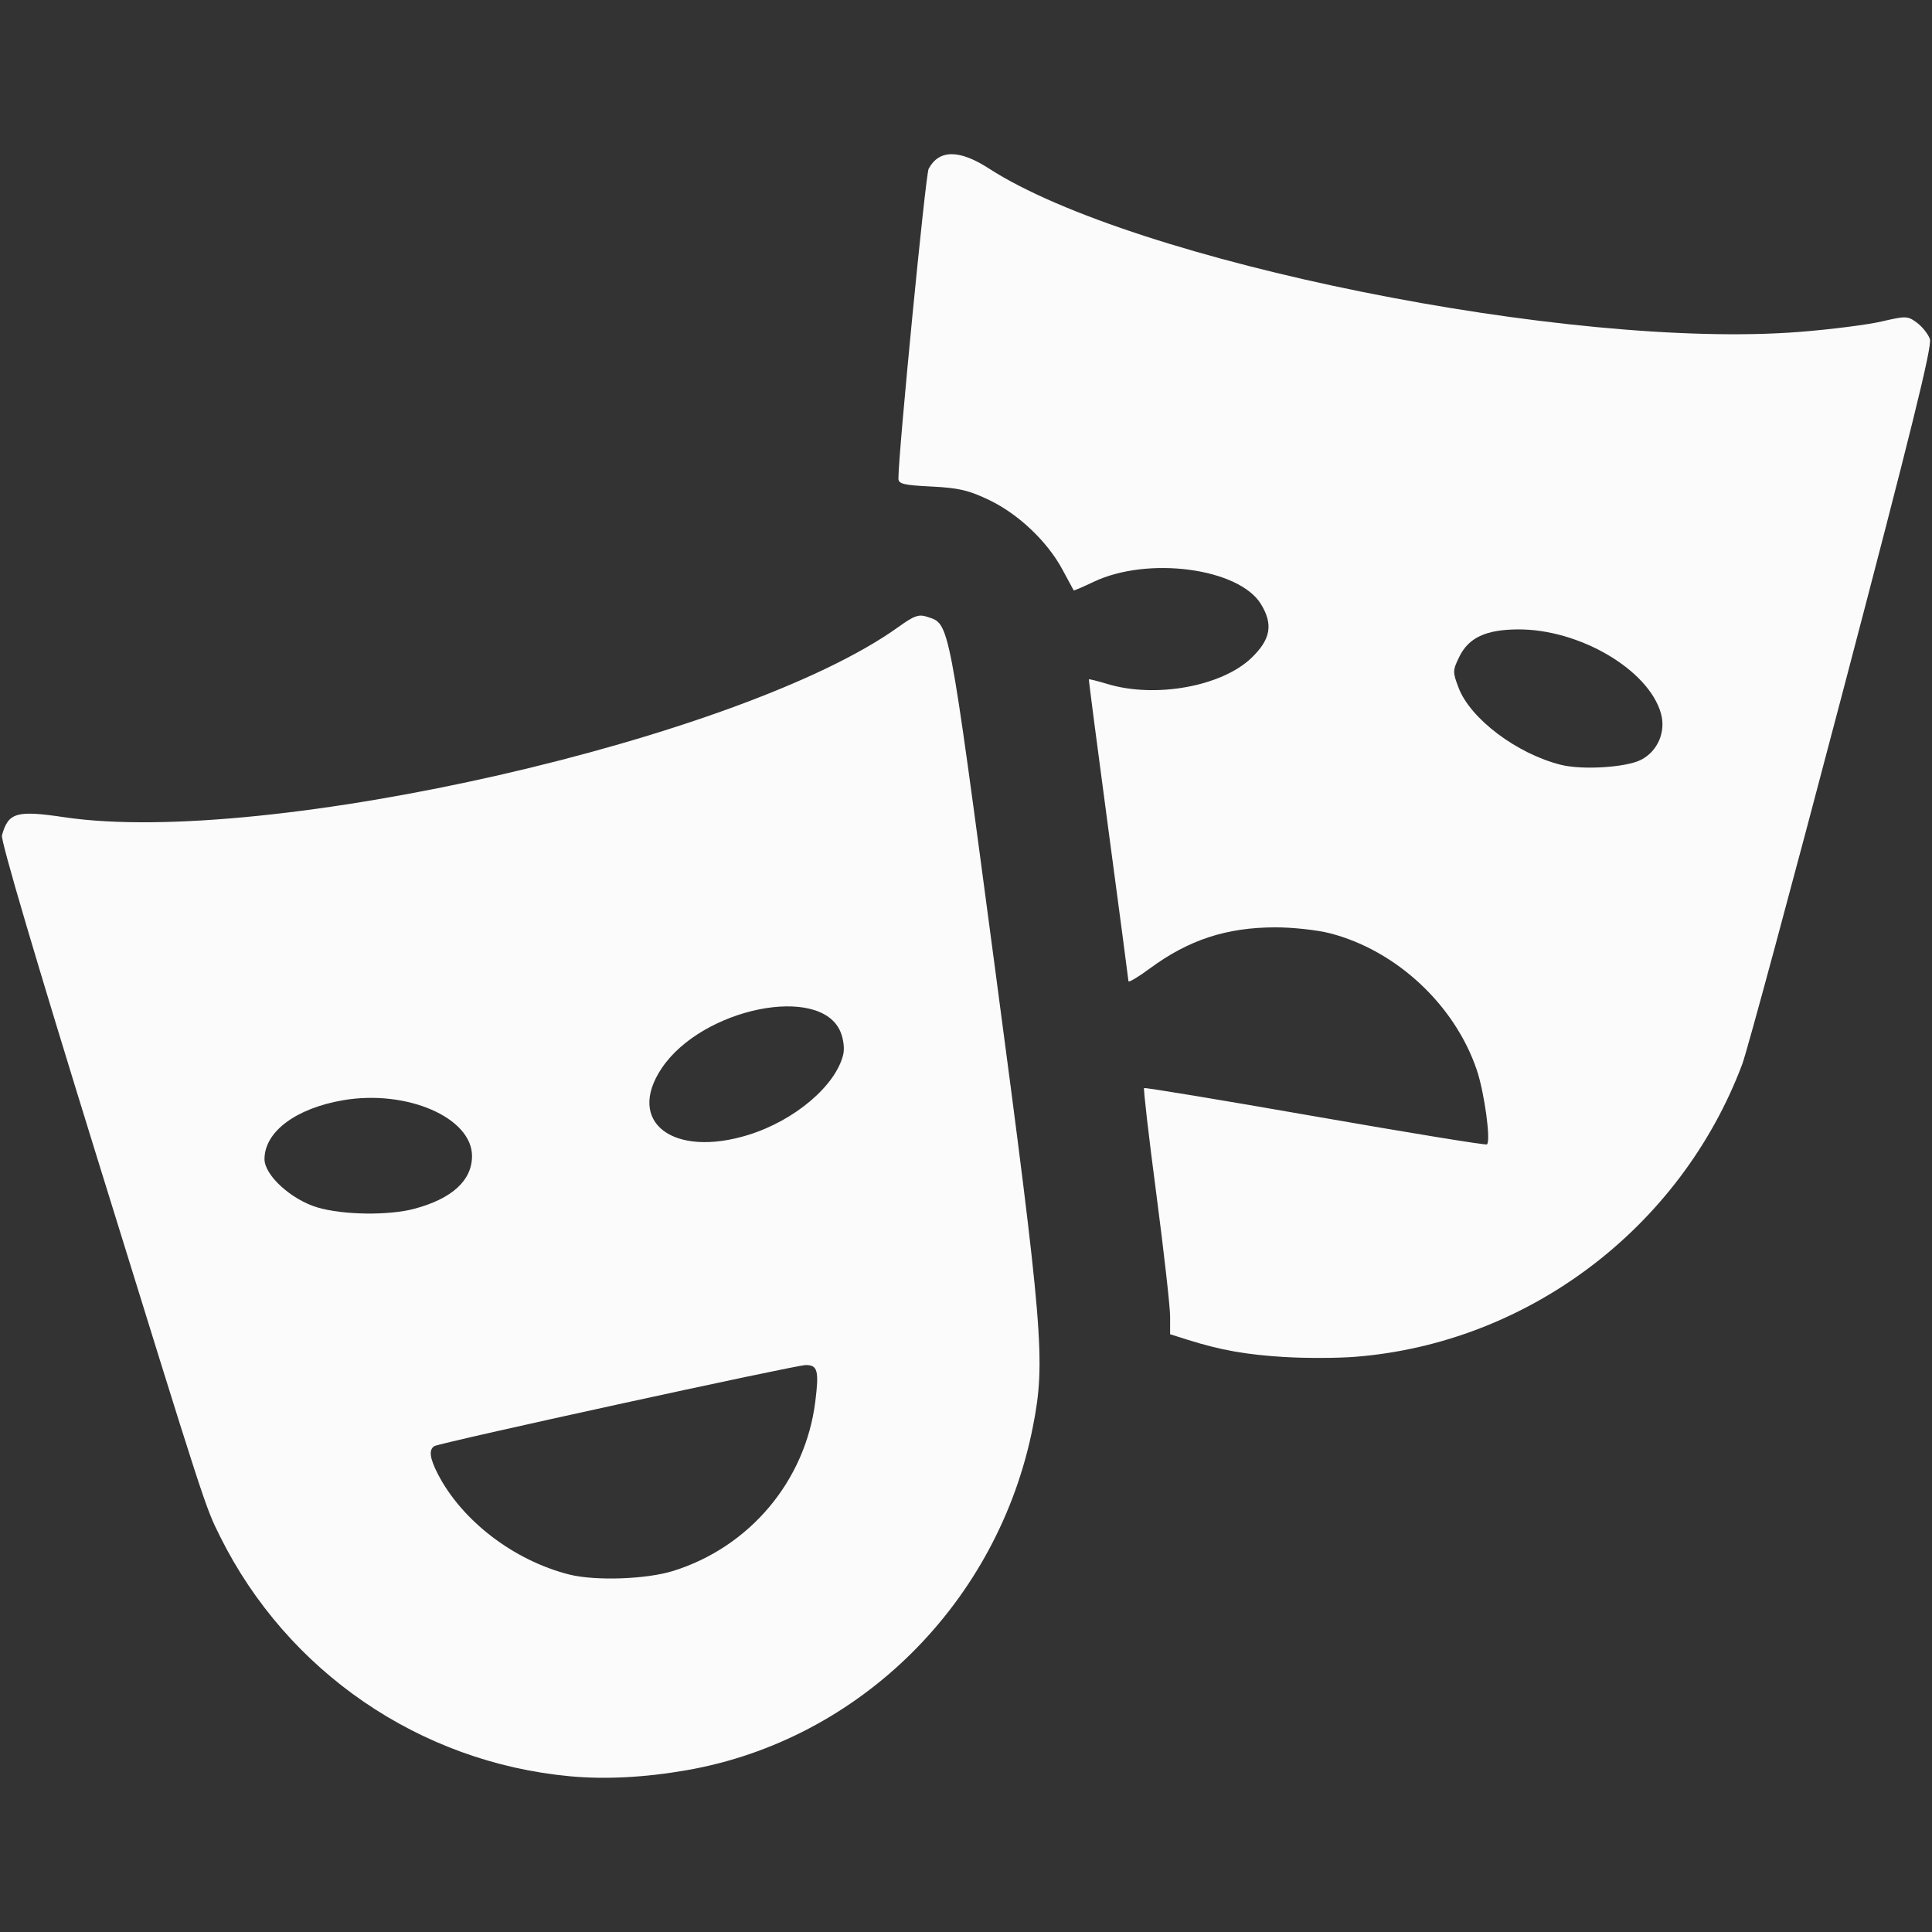 <?xml version="1.0" encoding="UTF-8" standalone="no"?>
<!-- Created with Inkscape (http://www.inkscape.org/) -->

<svg
   width="500"
   height="500"
   viewBox="0 0 132.292 132.292"
   version="1.1"
   id="svg1"
   xml:space="preserve"
   inkscape:version="1.3.2 (091e20e, 2023-11-25, custom)"
   sodipodi:docname="Icone chronique culturelle dark.svg"
   xmlns:inkscape="http://www.inkscape.org/namespaces/inkscape"
   xmlns:sodipodi="http://sodipodi.sourceforge.net/DTD/sodipodi-0.dtd"
   xmlns="http://www.w3.org/2000/svg"
   xmlns:svg="http://www.w3.org/2000/svg"><rect x="0" y="0" width="132.292" height="132.292" fill="#333333" stroke="none"/><sodipodi:namedview
     id="namedview1"
     pagecolor="#ffffff"
     bordercolor="#666666"
     borderopacity="1.0"
     inkscape:showpageshadow="2"
     inkscape:pageopacity="0.0"
     inkscape:pagecheckerboard="0"
     inkscape:deskcolor="#d1d1d1"
     inkscape:document-units="mm"
     inkscape:zoom="1.0015858"
     inkscape:cx="374.40627"
     inkscape:cy="318.99414"
     inkscape:window-width="1920"
     inkscape:window-height="991"
     inkscape:window-x="-9"
     inkscape:window-y="-9"
     inkscape:window-maximized="1"
     inkscape:current-layer="layer1" /><defs
     id="defs1" /><g
     inkscape:label="Calque 1"
     inkscape:groupmode="layer"
     id="layer1"><path
       style="fill:#fbfbfb;fill-opacity:1"
       d="m 39.01,121.627 c -10.284,-0.961 -19.33,-7.161 -23.931,-16.4 -1.042,-2.092 -0.931,-1.752 -8.463,-26.063 -4.13,-13.333 -6.576,-21.62 -6.482,-21.962 0.431,-1.57 0.987,-1.731 4.282,-1.242 13.826,2.052 46.484,-5.399 57.105,-13.03 1.085,-0.779 1.393,-0.887 1.982,-0.69 1.529,0.51 1.421,-0.053 4.635,24.1 3.295,24.762 3.47,26.87 2.59,31.345 -2.363,12.026 -11.847,21.447 -23.679,23.523 -2.873,0.504 -5.606,0.646 -8.039,0.419 z m 7.082,-14.058 c 5.251,-1.639 9.053,-6.167 9.734,-11.59 0.265,-2.109 0.162,-2.509 -0.645,-2.509 -0.704,0 -25.056,5.316 -25.44,5.553 -0.389,0.241 -0.32,0.814 0.229,1.886 1.644,3.21 5.2,5.938 8.997,6.902 1.781,0.452 5.283,0.333 7.125,-0.242 z M 28.374,82.769 c 2.577,-0.686 3.947,-1.939 3.947,-3.61 0,-2.632 -4.471,-4.569 -8.826,-3.822 -3.241,0.556 -5.382,2.158 -5.384,4.031 -0.001,1.109 1.837,2.783 3.639,3.314 1.756,0.517 4.859,0.558 6.624,0.088 z m 22.865,-5.057 c 3.158,-0.976 5.978,-3.359 6.498,-5.492 0.101,-0.414 0.023,-1.067 -0.187,-1.57 -1.371,-3.281 -9.488,-1.623 -12.245,2.502 -2.458,3.678 0.768,6.157 5.934,4.561 z m 36.738,15.211 c -2.64,-0.161 -4.395,-0.472 -6.628,-1.175 l -1.227,-0.387 7.42e-4,-1.207 c 4.08e-4,-0.664 -0.424,-4.435 -0.942,-8.382 -0.519,-3.946 -0.897,-7.217 -0.84,-7.267 0.056,-0.051 5.321,0.821 11.699,1.937 6.378,1.116 11.676,1.98 11.773,1.92 0.29,-0.179 -0.164,-3.536 -0.688,-5.09 -1.507,-4.464 -5.514,-8.195 -10.057,-9.367 -0.873,-0.225 -2.559,-0.408 -3.747,-0.406 -3.34,0.005 -5.936,0.857 -8.597,2.823 -0.793,0.586 -1.447,0.975 -1.453,0.864 -0.005,-0.111 -0.625,-4.795 -1.377,-10.408 -0.752,-5.613 -1.352,-10.231 -1.334,-10.261 0.018,-0.03 0.598,0.115 1.289,0.323 3.271,0.984 7.806,0.161 9.839,-1.787 1.322,-1.267 1.506,-2.293 0.658,-3.683 -1.507,-2.471 -7.757,-3.302 -11.471,-1.524 -0.726,0.347 -1.336,0.608 -1.355,0.579 -0.019,-0.029 -0.364,-0.668 -0.767,-1.419 -1.028,-1.919 -3.009,-3.802 -5.013,-4.764 -1.4,-0.672 -2.096,-0.835 -3.96,-0.927 -1.907,-0.094 -2.261,-0.18 -2.261,-0.549 0,-1.77 1.858,-20.814 2.07,-21.209 0.708,-1.323 2.095,-1.332 4.114,-0.027 9.89,6.392 39.833,12.432 55.511,11.197 2.124,-0.167 4.654,-0.488 5.623,-0.713 1.682,-0.39 1.792,-0.386 2.427,0.086 0.366,0.272 0.764,0.774 0.885,1.114 0.167,0.47 -1.285,6.348 -6.01,24.327 -3.427,13.039 -6.505,24.438 -6.841,25.331 -4.217,11.204 -14.672,19.104 -26.514,20.035 -1.208,0.095 -3.371,0.101 -4.806,0.014 z M 112.375,52.024 c 1.137,-0.59 1.705,-1.909 1.36,-3.158 -0.828,-2.999 -5.588,-5.799 -9.805,-5.768 -2.194,0.016 -3.366,0.565 -4.007,1.877 -0.457,0.936 -0.46,1.041 -0.046,2.124 0.811,2.124 3.997,4.521 7.009,5.272 1.476,0.368 4.476,0.179 5.489,-0.347 z"
       id="path1" /></g></svg>
